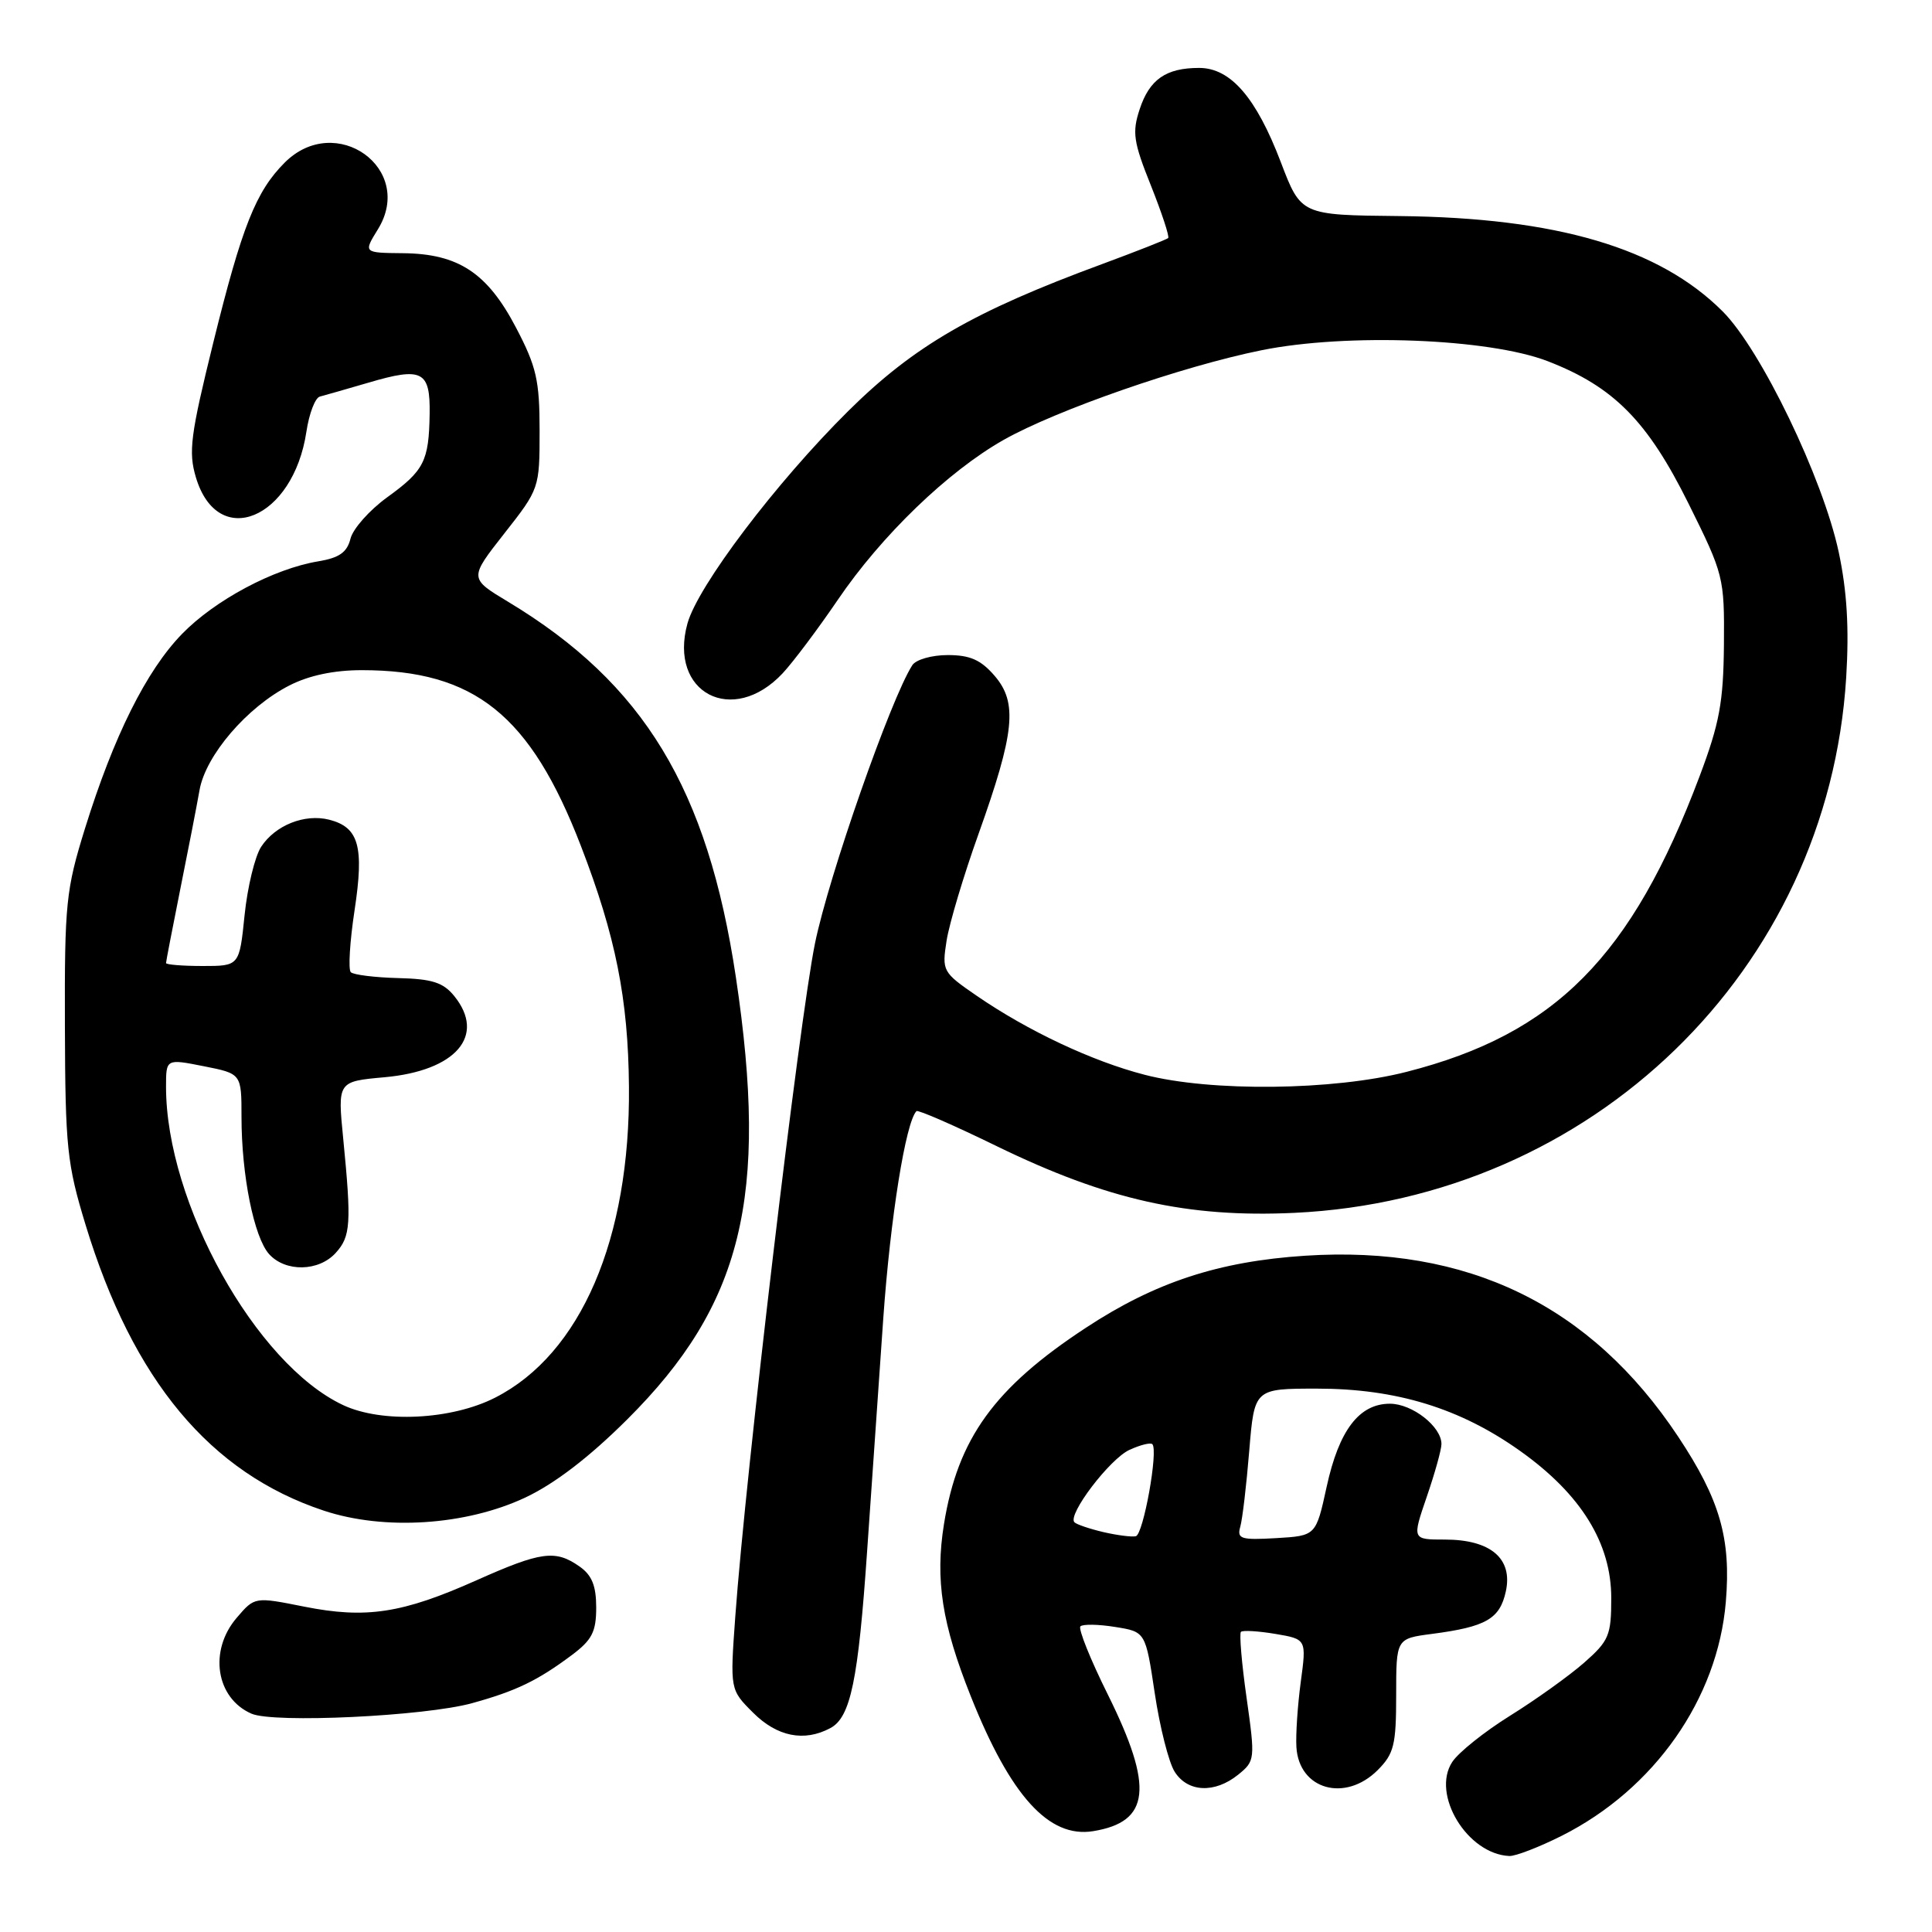<?xml version="1.0" encoding="UTF-8" standalone="no"?>
<!DOCTYPE svg PUBLIC "-//W3C//DTD SVG 1.1//EN" "http://www.w3.org/Graphics/SVG/1.1/DTD/svg11.dtd" >
<svg xmlns="http://www.w3.org/2000/svg" xmlns:xlink="http://www.w3.org/1999/xlink" version="1.1" viewBox="0 0 256 256">
 <g >
 <path fill="currentColor"
d=" M 206.94 243.25 C 219.21 237.07 227.60 225.11 228.68 212.27 C 229.39 203.86 227.90 198.70 222.37 190.37 C 210.79 172.92 194.45 164.99 172.93 166.39 C 161.48 167.14 153.06 169.90 143.88 175.94 C 131.75 183.90 126.91 190.61 125.08 201.96 C 123.90 209.31 124.81 215.18 128.64 224.78 C 133.90 237.98 138.99 243.59 144.84 242.64 C 152.41 241.41 152.90 236.86 146.80 224.55 C 144.48 219.89 142.85 215.82 143.16 215.50 C 143.48 215.19 145.55 215.22 147.76 215.58 C 151.79 216.22 151.79 216.22 153.01 224.36 C 153.68 228.84 154.86 233.51 155.64 234.75 C 157.36 237.50 160.95 237.67 164.07 235.15 C 166.30 233.34 166.33 233.12 165.18 224.98 C 164.53 220.41 164.20 216.47 164.43 216.23 C 164.67 216.00 166.72 216.12 168.99 216.50 C 173.12 217.20 173.12 217.20 172.36 222.85 C 171.94 225.96 171.68 229.85 171.78 231.50 C 172.12 237.13 178.23 238.86 182.55 234.55 C 184.71 232.38 185.00 231.22 185.00 224.61 C 185.00 217.12 185.00 217.12 189.75 216.50 C 196.91 215.56 198.73 214.52 199.53 210.87 C 200.48 206.52 197.52 204.00 191.44 204.00 C 187.11 204.00 187.11 204.00 189.05 198.34 C 190.12 195.23 191.00 192.08 191.00 191.34 C 191.00 189.03 187.13 186.00 184.17 186.00 C 180.10 186.00 177.42 189.51 175.79 197.00 C 174.37 203.50 174.37 203.50 169.10 203.81 C 164.42 204.08 163.89 203.91 164.34 202.31 C 164.63 201.31 165.16 196.79 165.53 192.25 C 166.21 184.00 166.21 184.00 174.50 184.00 C 185.03 184.00 193.50 186.60 201.47 192.29 C 209.50 198.01 213.50 204.48 213.50 211.75 C 213.50 216.70 213.20 217.42 209.89 220.33 C 207.90 222.07 203.50 225.22 200.11 227.33 C 196.72 229.44 193.26 232.20 192.43 233.47 C 189.62 237.76 194.42 245.68 199.99 245.93 C 200.80 245.97 203.93 244.76 206.94 243.25 Z  M 110.03 228.98 C 112.71 227.55 113.72 222.67 114.90 205.50 C 115.47 197.25 116.44 183.37 117.04 174.67 C 117.98 161.36 120.01 148.66 121.44 147.23 C 121.64 147.03 126.46 149.13 132.15 151.91 C 146.71 158.99 157.35 161.37 171.50 160.71 C 210.98 158.85 242.22 128.55 244.63 89.78 C 245.03 83.22 244.74 78.35 243.64 73.16 C 241.55 63.37 233.34 46.34 228.26 41.26 C 219.85 32.85 206.26 28.85 185.44 28.63 C 172.39 28.50 172.39 28.50 169.72 21.50 C 166.45 12.92 163.06 9.00 158.89 9.00 C 154.50 9.00 152.31 10.52 151.01 14.48 C 150.00 17.54 150.18 18.80 152.50 24.58 C 153.95 28.22 154.98 31.35 154.79 31.54 C 154.60 31.73 150.66 33.28 146.04 34.99 C 128.97 41.28 121.11 45.83 112.39 54.47 C 102.82 63.96 92.47 77.63 91.09 82.62 C 88.55 91.82 97.09 96.28 103.71 89.21 C 105.10 87.72 108.38 83.35 111.00 79.50 C 116.79 70.97 125.62 62.45 133.00 58.28 C 139.99 54.33 156.66 48.53 167.15 46.41 C 178.45 44.12 197.27 44.84 205.08 47.86 C 213.82 51.24 218.30 55.77 223.74 66.73 C 228.40 76.12 228.50 76.51 228.43 85.41 C 228.36 93.05 227.85 95.83 225.20 102.87 C 216.21 126.76 206.07 137.00 186.40 142.02 C 176.70 144.51 160.44 144.69 151.66 142.41 C 144.70 140.61 136.19 136.60 129.41 131.94 C 124.89 128.83 124.80 128.66 125.43 124.63 C 125.79 122.36 127.69 116.00 129.66 110.50 C 134.46 97.06 134.86 93.12 131.80 89.56 C 129.98 87.44 128.54 86.80 125.59 86.80 C 123.45 86.80 121.36 87.40 120.88 88.15 C 118.02 92.61 109.80 116.12 107.99 125.00 C 105.89 135.33 98.80 195.21 97.43 214.19 C 96.73 223.89 96.73 223.89 99.79 226.94 C 102.97 230.12 106.56 230.84 110.03 228.98 Z  M 62.55 225.68 C 68.38 224.07 71.22 222.70 75.75 219.32 C 78.44 217.31 79.00 216.23 79.00 213.01 C 79.00 210.12 78.43 208.71 76.78 207.56 C 73.59 205.32 71.69 205.58 63.13 209.40 C 53.32 213.78 48.51 214.52 40.32 212.89 C 33.75 211.58 33.75 211.58 31.38 214.35 C 27.63 218.70 28.60 225.01 33.32 227.07 C 36.27 228.36 56.29 227.41 62.55 225.68 Z  M 69.59 198.44 C 73.50 196.60 78.07 193.10 83.11 188.08 C 98.36 172.89 101.87 158.63 97.51 129.50 C 93.77 104.52 85.31 90.57 67.33 79.74 C 62.16 76.63 62.16 76.63 66.83 70.68 C 71.47 64.78 71.50 64.69 71.50 57.06 C 71.50 50.40 71.08 48.58 68.39 43.44 C 64.58 36.15 60.74 33.62 53.39 33.55 C 48.15 33.50 48.15 33.50 50.07 30.39 C 55.04 22.35 44.49 14.79 37.73 21.54 C 33.90 25.37 32.06 30.01 28.26 45.40 C 25.23 57.69 24.95 59.88 25.96 63.26 C 28.86 72.94 38.86 68.80 40.60 57.20 C 40.96 54.80 41.76 52.71 42.38 52.55 C 42.99 52.39 45.90 51.56 48.84 50.70 C 55.96 48.60 57.02 49.15 56.93 54.86 C 56.83 61.12 56.20 62.36 51.27 65.92 C 48.95 67.61 46.77 70.06 46.44 71.38 C 45.99 73.19 44.95 73.92 42.17 74.38 C 36.26 75.36 28.47 79.52 24.11 84.01 C 19.39 88.87 15.07 97.53 11.26 109.78 C 8.74 117.90 8.55 119.70 8.60 136.00 C 8.65 152.05 8.88 154.23 11.34 162.30 C 17.62 182.91 27.84 195.17 42.91 200.17 C 50.93 202.83 61.72 202.13 69.59 198.44 Z  M 146.20 203.01 C 144.38 202.58 142.66 202.00 142.37 201.71 C 141.40 200.74 147.05 193.30 149.67 192.11 C 151.09 191.46 152.45 191.12 152.69 191.36 C 153.51 192.17 151.50 203.33 150.50 203.56 C 149.95 203.68 148.01 203.43 146.20 203.01 Z  M 45.46 186.18 C 33.89 180.75 22.00 159.37 22.00 144.01 C 22.00 140.29 22.00 140.29 27.00 141.28 C 32.00 142.27 32.00 142.27 32.00 148.00 C 32.00 155.74 33.66 163.96 35.66 166.18 C 37.83 168.58 42.24 168.50 44.49 166.01 C 46.47 163.83 46.58 162.11 45.48 150.90 C 44.73 143.30 44.73 143.30 50.96 142.74 C 60.43 141.88 64.43 137.22 60.19 131.98 C 58.73 130.18 57.26 129.71 52.75 129.60 C 49.66 129.52 46.84 129.17 46.48 128.82 C 46.13 128.46 46.35 124.78 46.98 120.63 C 48.27 112.14 47.55 109.61 43.60 108.61 C 40.36 107.80 36.47 109.35 34.60 112.21 C 33.78 113.47 32.79 117.54 32.41 121.25 C 31.72 128.00 31.72 128.00 26.86 128.00 C 24.19 128.00 22.00 127.82 22.00 127.61 C 22.00 127.40 22.85 123.01 23.88 117.86 C 24.92 112.71 26.07 106.79 26.44 104.69 C 27.25 100.08 32.75 93.68 38.34 90.83 C 40.93 89.50 44.26 88.80 47.93 88.80 C 62.89 88.80 70.28 94.73 76.98 112.11 C 81.58 124.04 83.24 132.36 83.34 144.00 C 83.52 164.17 76.96 179.41 65.62 185.19 C 59.83 188.15 50.60 188.60 45.46 186.18 Z "/>
</g>
</svg>